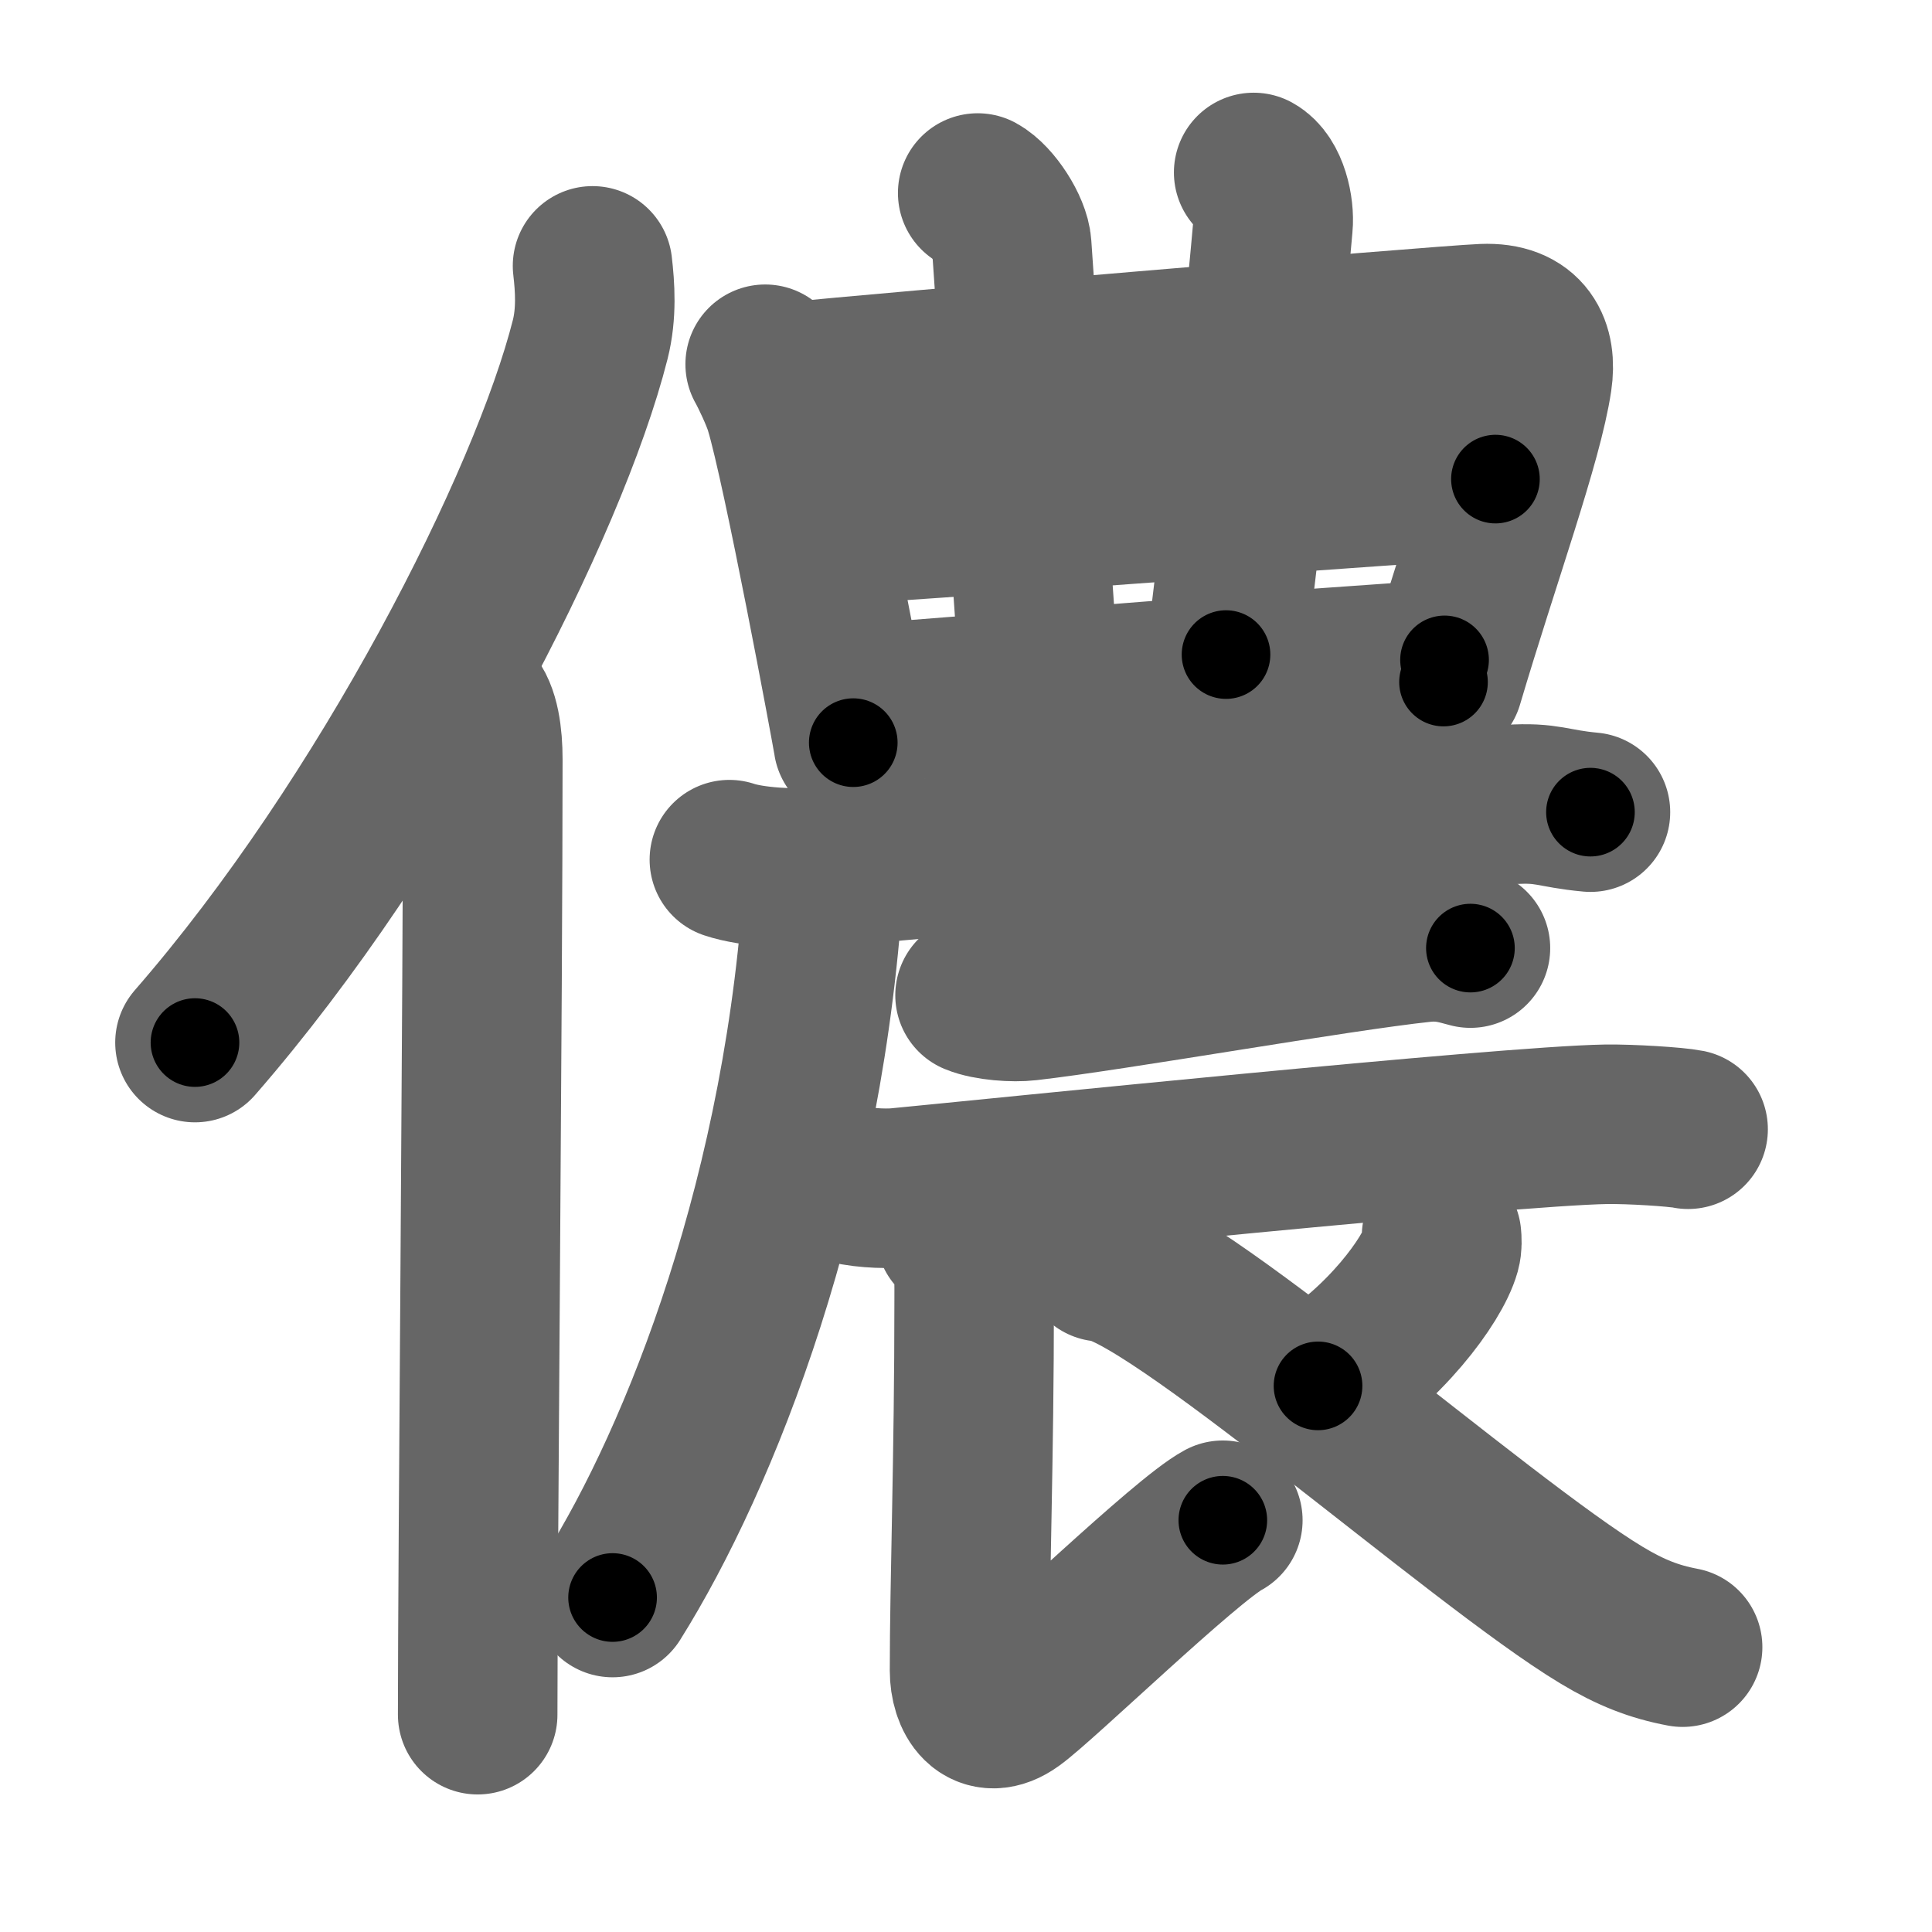 <svg xmlns="http://www.w3.org/2000/svg" width="109" height="109" viewBox="0 0 109 109" id="5102"><g fill="none" stroke="#666" stroke-width="9" stroke-linecap="round" stroke-linejoin="round"><g><g><path d="M33.43,15c0.14,1.19,0.24,2.68-0.13,4.15C30.96,28.4,21.91,46.29,11,58.82" /><path d="M26.48,39.61c0.59,0.61,0.76,1.97,0.76,3.23c0,13.02-0.29,45.15-0.29,53.9" /></g><g><g><g p6:part="1" xmlns:p6="http://kanjivg.tagaini.net"><path d="M43.17,20.55c0.29,0.51,0.89,1.79,1.08,2.44c1,3.26,3.79,18.23,3.89,18.91" /><path d="M45.24,21.5c2.68-0.32,36.07-3.15,38.44-3.24c2.4-0.1,3.03,1.39,2.77,3.14c-0.51,3.45-2.94,10.1-5.01,17.08" /></g><g p6:part="1" xmlns:p6="http://kanjivg.tagaini.net"><g><g p6:part="1"><path d="M55.16,10.89c0.84,0.46,1.86,2.05,1.92,2.98C57.5,19.5,58,30.5,58.68,38.63" /></g></g><path d="M70.73,9.73c0.84,0.46,1.18,2.05,1.09,2.98c-0.78,8.9-2.03,19.03-2.65,24.22" /><g p6:part="2"><g p6:part="2"><path d="M46.41,29.63c2.23,0,35.44-2.6,37.96-2.6" /></g></g><path d="M48.81,39.69c4.53-0.33,27.04-2.18,32.69-2.46" /></g></g><g><g><path d="M41.15,48.5c1.3,0.44,3.69,0.54,4.99,0.44c10.55-0.82,33.42-3.18,39.04-3.55c2.16-0.14,2.37,0.23,4.55,0.43" /><path d="M46.51,49.14C45.5,67.25,39.5,82.25,34.56,90.13" /></g><path d="M55.01,56.15c0.77,0.32,2.19,0.41,2.96,0.32c4.92-0.56,17.39-2.78,22.29-3.3c1.28-0.13,2.06,0.16,2.7,0.32" /><path d="M47.54,66.72c0.82,0.29,2.33,0.37,3.15,0.29c5.23-0.5,34.26-3.49,39.92-3.58c1.37-0.02,3.94,0.14,4.63,0.28" /><path d="M53.91,69.57c1.13,1.32,1.05,1.89,1.05,3.78c0,8.94-0.26,15.89-0.26,20.9c0,1.46,0.83,2.87,2.41,1.73c1.58-1.13,9.78-9.08,11.88-10.21" /><path d="M81.33,69.74c0.02,0.2,0.04,0.51-0.04,0.8c-0.47,1.68-3.2,5.38-6.93,7.65" /><path d="M62.16,71.19C65.75,71.25,83.5,87,90.35,91.12c1.64,0.99,2.98,1.51,4.58,1.81" /></g></g></g></g><g fill="none" stroke="#000" stroke-width="5" stroke-linecap="round" stroke-linejoin="round"><g><g><path d="M33.43,15c0.14,1.19,0.24,2.68-0.13,4.15C30.96,28.4,21.91,46.29,11,58.82" stroke-dasharray="49.99" stroke-dashoffset="49.99"><animate id="0" attributeName="stroke-dashoffset" values="49.99;0" dur="0.5s" fill="freeze" begin="0s;5102.click" /></path><path d="M26.48,39.61c0.59,0.61,0.76,1.97,0.76,3.23c0,13.02-0.29,45.15-0.29,53.9" stroke-dasharray="57.29" stroke-dashoffset="57.29"><animate attributeName="stroke-dashoffset" values="57.29" fill="freeze" begin="5102.click" /><animate id="1" attributeName="stroke-dashoffset" values="57.29;0" dur="0.57s" fill="freeze" begin="0.end" /></path></g><g><g><g p6:part="1" xmlns:p6="http://kanjivg.tagaini.net"><path d="M43.17,20.55c0.29,0.51,0.89,1.79,1.08,2.44c1,3.26,3.79,18.23,3.89,18.91" stroke-dasharray="21.98" stroke-dashoffset="21.98"><animate attributeName="stroke-dashoffset" values="21.98" fill="freeze" begin="5102.click" /><animate id="2" attributeName="stroke-dashoffset" values="21.98;0" dur="0.22s" fill="freeze" begin="1.end" /></path><path d="M45.24,21.5c2.68-0.32,36.07-3.15,38.44-3.24c2.4-0.1,3.03,1.39,2.77,3.14c-0.51,3.45-2.94,10.1-5.01,17.08" stroke-dasharray="61.39" stroke-dashoffset="61.39"><animate attributeName="stroke-dashoffset" values="61.39" fill="freeze" begin="5102.click" /><animate id="3" attributeName="stroke-dashoffset" values="61.39;0" dur="0.46s" fill="freeze" begin="2.end" /></path></g><g p6:part="1" xmlns:p6="http://kanjivg.tagaini.net"><g><g p6:part="1"><path d="M55.16,10.89c0.84,0.46,1.86,2.05,1.92,2.98C57.5,19.5,58,30.5,58.68,38.63" stroke-dasharray="28.46" stroke-dashoffset="28.46"><animate attributeName="stroke-dashoffset" values="28.46" fill="freeze" begin="5102.click" /><animate id="4" attributeName="stroke-dashoffset" values="28.46;0" dur="0.28s" fill="freeze" begin="3.end" /></path></g></g><path d="M70.73,9.73c0.84,0.46,1.18,2.05,1.09,2.98c-0.78,8.9-2.03,19.03-2.65,24.22" stroke-dasharray="27.68" stroke-dashoffset="27.68"><animate attributeName="stroke-dashoffset" values="27.68" fill="freeze" begin="5102.click" /><animate id="5" attributeName="stroke-dashoffset" values="27.68;0" dur="0.28s" fill="freeze" begin="4.end" /></path><g p6:part="2"><g p6:part="2"><path d="M46.41,29.63c2.23,0,35.44-2.6,37.96-2.6" stroke-dasharray="38.05" stroke-dashoffset="38.05"><animate attributeName="stroke-dashoffset" values="38.05" fill="freeze" begin="5102.click" /><animate id="6" attributeName="stroke-dashoffset" values="38.05;0" dur="0.38s" fill="freeze" begin="5.end" /></path></g></g><path d="M48.81,39.69c4.53-0.33,27.04-2.18,32.69-2.46" stroke-dasharray="32.78" stroke-dashoffset="32.78"><animate attributeName="stroke-dashoffset" values="32.78" fill="freeze" begin="5102.click" /><animate id="7" attributeName="stroke-dashoffset" values="32.78;0" dur="0.33s" fill="freeze" begin="6.end" /></path></g></g><g><g><path d="M41.15,48.5c1.3,0.44,3.69,0.54,4.99,0.44c10.55-0.82,33.42-3.18,39.04-3.55c2.16-0.14,2.37,0.23,4.55,0.43" stroke-dasharray="48.82" stroke-dashoffset="48.82"><animate attributeName="stroke-dashoffset" values="48.82" fill="freeze" begin="5102.click" /><animate id="8" attributeName="stroke-dashoffset" values="48.82;0" dur="0.49s" fill="freeze" begin="7.end" /></path><path d="M46.51,49.14C45.5,67.25,39.5,82.25,34.56,90.13" stroke-dasharray="43.1" stroke-dashoffset="43.1"><animate attributeName="stroke-dashoffset" values="43.1" fill="freeze" begin="5102.click" /><animate id="9" attributeName="stroke-dashoffset" values="43.1;0" dur="0.43s" fill="freeze" begin="8.end" /></path></g><path d="M55.01,56.15c0.77,0.32,2.19,0.41,2.96,0.32c4.92-0.56,17.39-2.78,22.29-3.3c1.28-0.13,2.06,0.16,2.7,0.32" stroke-dasharray="28.27" stroke-dashoffset="28.27"><animate attributeName="stroke-dashoffset" values="28.27" fill="freeze" begin="5102.click" /><animate id="10" attributeName="stroke-dashoffset" values="28.27;0" dur="0.28s" fill="freeze" begin="9.end" /></path><path d="M47.54,66.72c0.82,0.29,2.33,0.37,3.15,0.29c5.23-0.5,34.26-3.49,39.92-3.58c1.37-0.02,3.94,0.14,4.63,0.28" stroke-dasharray="47.91" stroke-dashoffset="47.91"><animate attributeName="stroke-dashoffset" values="47.91" fill="freeze" begin="5102.click" /><animate id="11" attributeName="stroke-dashoffset" values="47.91;0" dur="0.48s" fill="freeze" begin="10.end" /></path><path d="M53.91,69.57c1.13,1.32,1.05,1.89,1.05,3.78c0,8.94-0.26,15.89-0.26,20.9c0,1.46,0.83,2.87,2.41,1.73c1.58-1.13,9.78-9.08,11.88-10.21" stroke-dasharray="44.6" stroke-dashoffset="44.6"><animate attributeName="stroke-dashoffset" values="44.6" fill="freeze" begin="5102.click" /><animate id="12" attributeName="stroke-dashoffset" values="44.6;0" dur="0.45s" fill="freeze" begin="11.end" /></path><path d="M81.33,69.74c0.02,0.2,0.04,0.51-0.04,0.8c-0.47,1.68-3.2,5.38-6.93,7.65" stroke-dasharray="11.29" stroke-dashoffset="11.29"><animate attributeName="stroke-dashoffset" values="11.29" fill="freeze" begin="5102.click" /><animate id="13" attributeName="stroke-dashoffset" values="11.29;0" dur="0.11s" fill="freeze" begin="12.end" /></path><path d="M62.16,71.19C65.75,71.25,83.5,87,90.35,91.12c1.64,0.99,2.98,1.51,4.58,1.81" stroke-dasharray="39.6" stroke-dashoffset="39.6"><animate attributeName="stroke-dashoffset" values="39.6" fill="freeze" begin="5102.click" /><animate id="14" attributeName="stroke-dashoffset" values="39.6;0" dur="0.4s" fill="freeze" begin="13.end" /></path></g></g></g></g></svg>